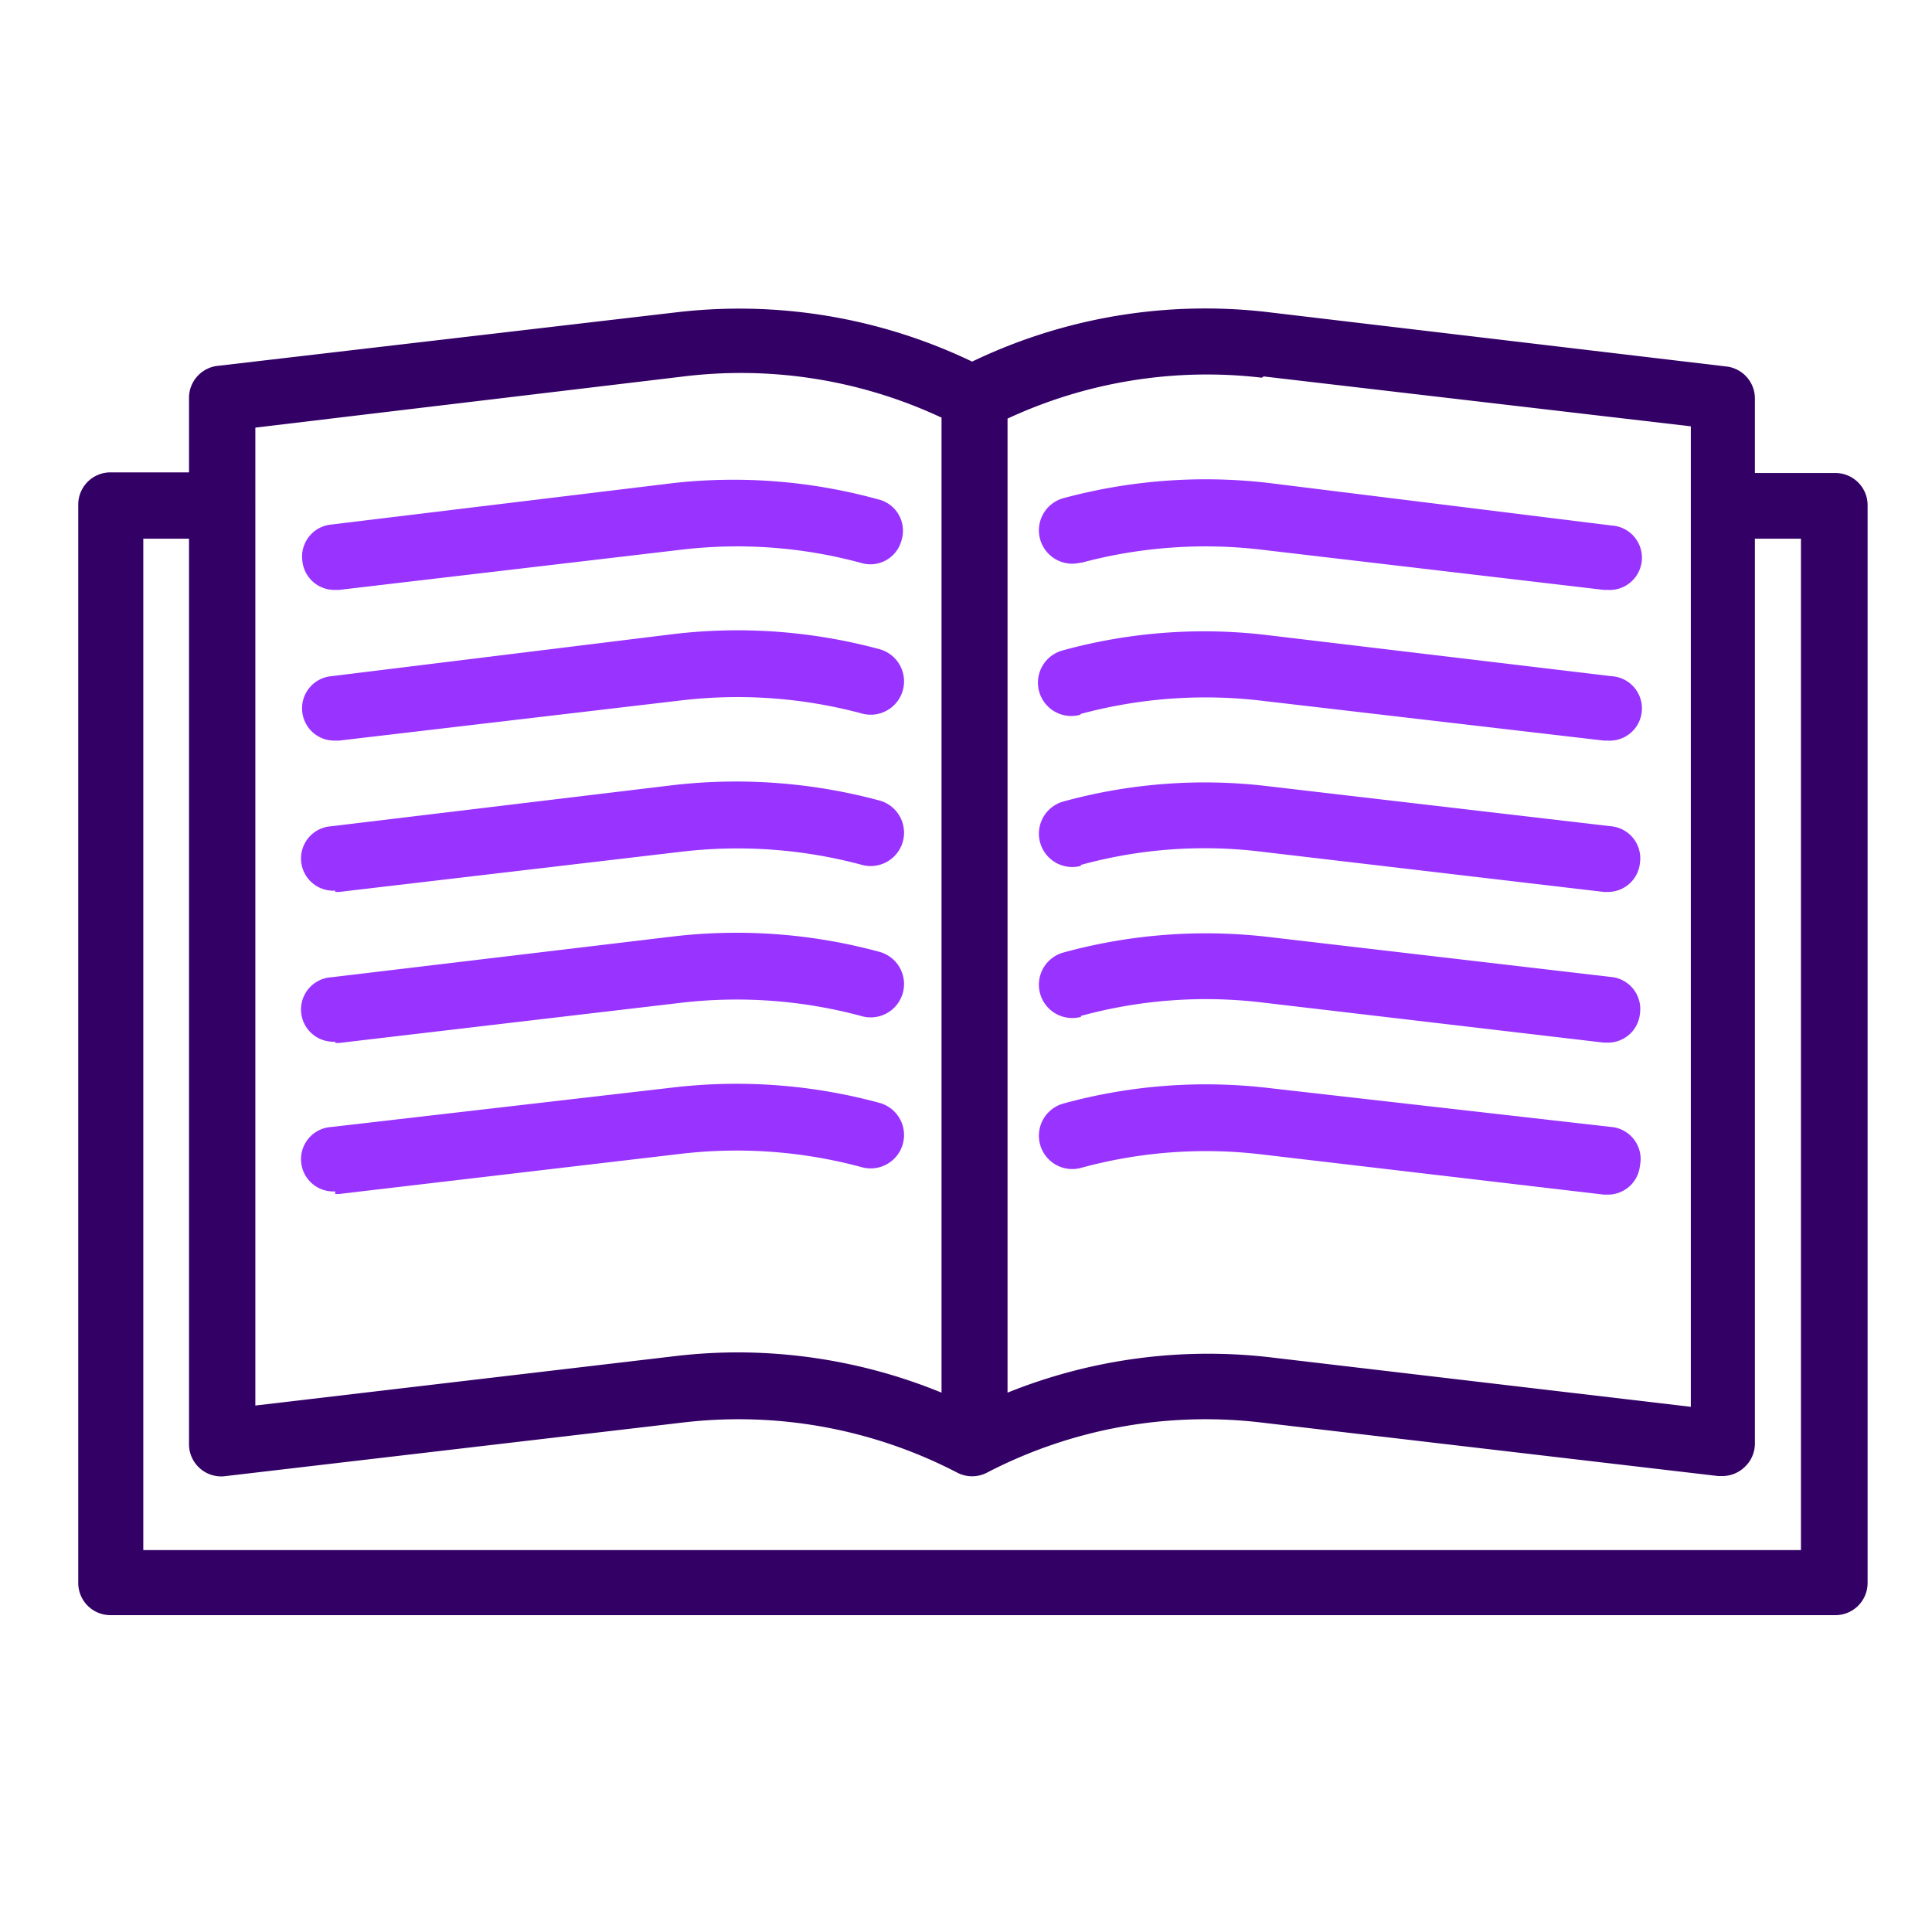 <svg id="Capa_1" data-name="Capa 1" xmlns="http://www.w3.org/2000/svg" viewBox="0 0 60 60"><defs><style>.cls-1{fill:#306;}.cls-2{fill:#93f;}</style></defs><title>APRENDER</title><path class="cls-1" d="M57,14.69H54.5V12.38a1,1,0,0,0-.9-1L39.43,9.7a16.71,16.71,0,0,0-9.24,1.53A16.71,16.71,0,0,0,21,9.7L6.78,11.36a1,1,0,0,0-.91,1v2.31H3.43a1,1,0,0,0-1,1V49.16a1,1,0,0,0,1,1H57a1,1,0,0,0,1-1V15.71A1,1,0,0,0,57,14.69Zm-17.76-3,13.27,1.55V43.69l-13-1.53a16.68,16.68,0,0,0-8.22,1.09V13A14.69,14.69,0,0,1,39.19,11.73Zm-18,0a14.69,14.69,0,0,1,8,1.28V43.25A16.7,16.7,0,0,0,22.93,42a16.44,16.44,0,0,0-2,.12l-13,1.53V13.28ZM55.93,48.14H4.45V16.73H5.87V44.84a1,1,0,0,0,1.15,1l14.17-1.66a14.73,14.73,0,0,1,8.53,1.55,1,1,0,0,0,.94,0,14.73,14.73,0,0,1,8.53-1.55l14.17,1.66h.12a1,1,0,0,0,.68-.26,1,1,0,0,0,.34-.76V16.73h1.43V48.14Z"/><path class="cls-2" d="M33.57,17.48a14.88,14.88,0,0,1,5.6-.41l10.64,1.25h.12a1,1,0,0,0,.12-2L39.41,15a16.93,16.93,0,0,0-6.38.47,1,1,0,1,0,.54,2Z"/><path class="cls-2" d="M10.41,18.32h.12l10.64-1.25a14.67,14.67,0,0,1,5.6.42A1,1,0,0,0,28,16.77a1,1,0,0,0-.72-1.26A16.9,16.9,0,0,0,20.93,15L10.29,16.29a1,1,0,0,0-.9,1.13A1,1,0,0,0,10.41,18.32Z"/><path class="cls-2" d="M33.57,22.17a14.88,14.88,0,0,1,5.6-.41L49.81,23h.12a1,1,0,0,0,.12-2L39.41,19.73A16.55,16.55,0,0,0,33,20.2a1,1,0,1,0,.54,2Z"/><path class="cls-2" d="M10.41,23h.12l10.64-1.25a14.87,14.87,0,0,1,5.6.41,1,1,0,1,0,.54-2,16.9,16.9,0,0,0-6.38-.47L10.29,21a1,1,0,0,0-.9,1.13A1,1,0,0,0,10.41,23Z"/><path class="cls-2" d="M33.57,26.86a14.49,14.49,0,0,1,5.6-.41L49.81,27.7h.12a1,1,0,0,0,1-.9,1,1,0,0,0-.9-1.14L39.41,24.42a16.55,16.55,0,0,0-6.38.47,1,1,0,1,0,.54,2Z"/><path class="cls-2" d="M10.41,27.7h.12l10.64-1.25a14.87,14.87,0,0,1,5.6.41,1,1,0,1,0,.54-2,17.11,17.11,0,0,0-6.38-.48L10.29,25.66a1,1,0,0,0,.12,2Z"/><path class="cls-2" d="M33.57,31.55a14.69,14.69,0,0,1,5.6-.42l10.64,1.25h.12a1,1,0,0,0,1-.9,1,1,0,0,0-.9-1.14L39.41,29.1a16.75,16.75,0,0,0-6.38.48,1,1,0,1,0,.54,2Z"/><path class="cls-2" d="M10.41,32.39h.12l10.64-1.25a14.87,14.87,0,0,1,5.6.42,1,1,0,1,0,.54-2,16.91,16.91,0,0,0-6.38-.48L10.29,30.35a1,1,0,0,0,.12,2Z"/><path class="cls-2" d="M50.05,35,39.41,33.79a16.73,16.73,0,0,0-6.38.48,1,1,0,1,0,.54,2,14.69,14.69,0,0,1,5.6-.42l10.64,1.25h.12a1,1,0,0,0,1-.9A1,1,0,0,0,50.05,35Z"/><path class="cls-2" d="M10.41,37.08h.12l10.64-1.25a14.87,14.87,0,0,1,5.6.42,1,1,0,1,0,.54-2,16.91,16.91,0,0,0-6.38-.48L10.29,35a1,1,0,0,0,.12,2Z"/></svg>